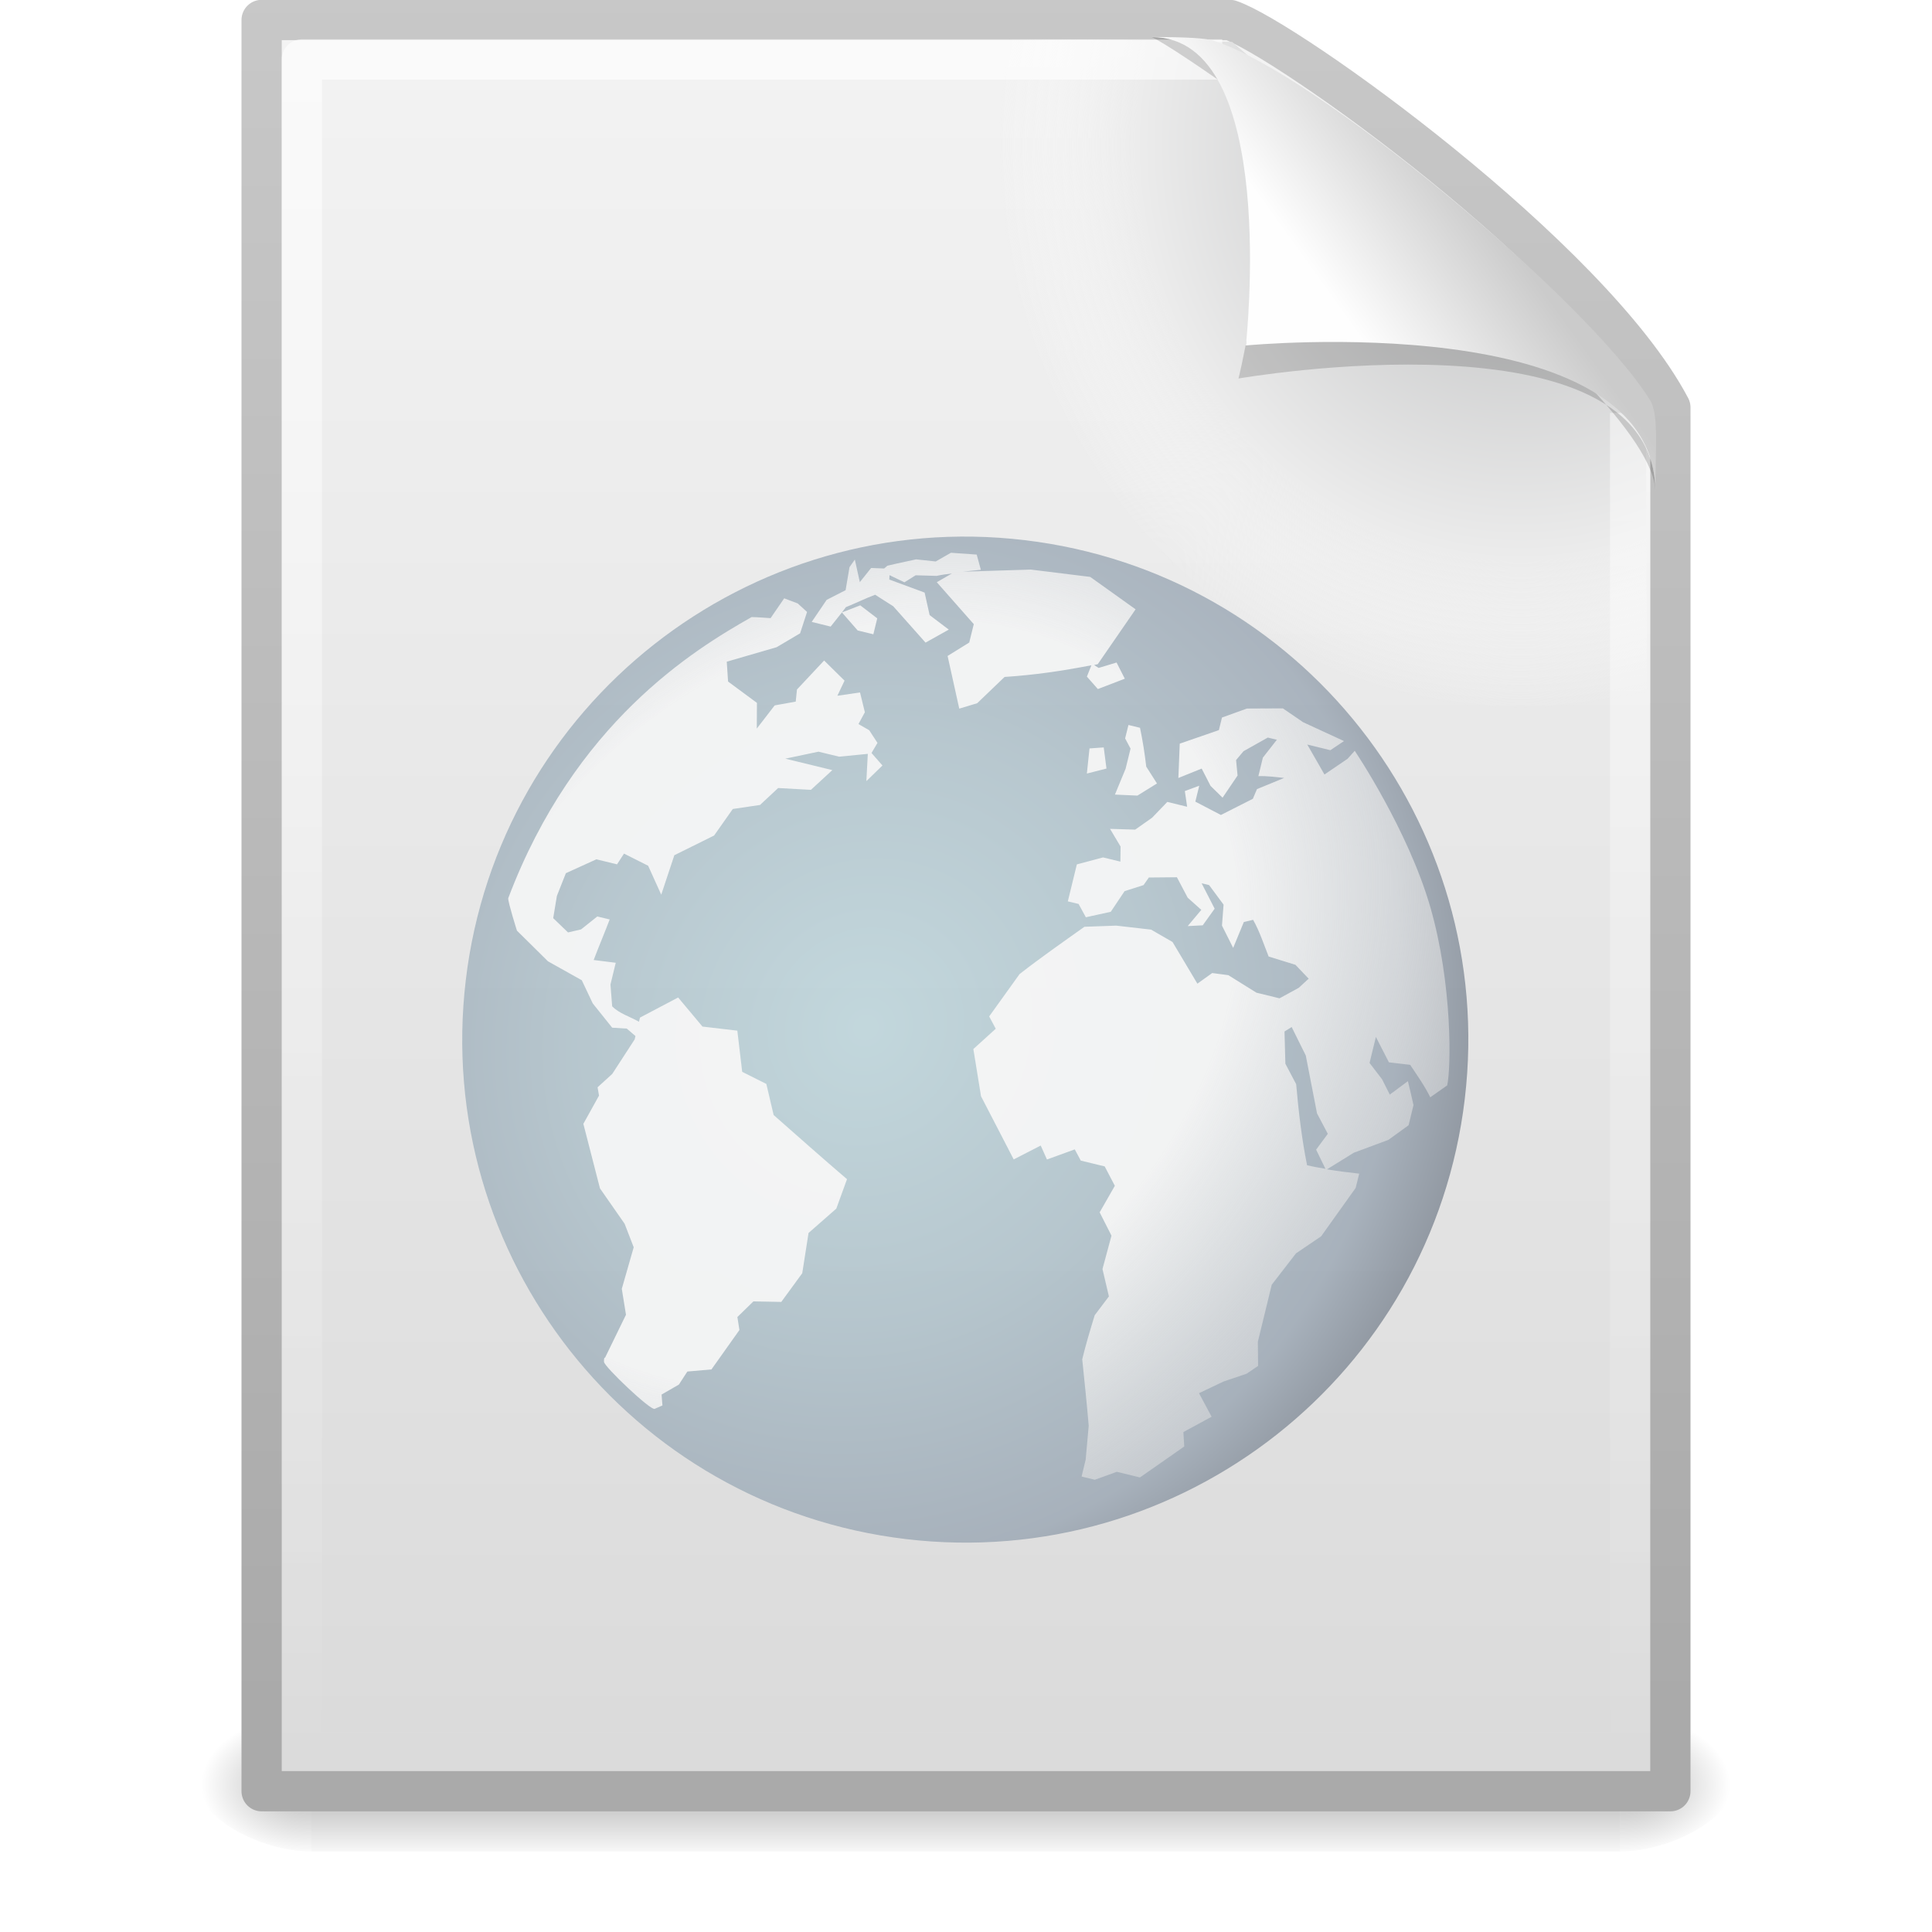 <?xml version="1.0" encoding="UTF-8" standalone="no"?>
<!-- Created with Inkscape (http://www.inkscape.org/) -->

<svg
   xmlns:dc="http://purl.org/dc/elements/1.1/"
   xmlns:cc="http://creativecommons.org/ns#"
   xmlns:rdf="http://www.w3.org/1999/02/22-rdf-syntax-ns#"
   xmlns:svg="http://www.w3.org/2000/svg"
   xmlns="http://www.w3.org/2000/svg"
   xmlns:xlink="http://www.w3.org/1999/xlink"
   xmlns:sodipodi="http://sodipodi.sourceforge.net/DTD/sodipodi-0.dtd"
   xmlns:inkscape="http://www.inkscape.org/namespaces/inkscape"
   width="48px"
   height="48px"
   id="svg3867"
   version="1.1"
   inkscape:version="0.48.4 r9939"
   sodipodi:docname="www.svg">
  <defs
     id="defs3869">
    <linearGradient
       inkscape:collect="always"
       xlink:href="#linearGradient8589"
       id="linearGradient3720"
       gradientUnits="userSpaceOnUse"
       gradientTransform="matrix(0.998,0,0,1.041,0.164,-1.106)"
       x1="32.892"
       y1="8.059"
       x2="36.358"
       y2="5.457" />
    <linearGradient
       id="linearGradient8589">
      <stop
         id="stop8591"
         style="stop-color:#fefefe;stop-opacity:1"
         offset="0" />
      <stop
         id="stop8593"
         style="stop-color:#cbcbcb;stop-opacity:1"
         offset="1" />
    </linearGradient>
    <filter
       color-interpolation-filters="sRGB"
       id="filter3212"
       x="-0.148"
       width="1.297"
       y="-0.164"
       height="1.329">
      <feGaussianBlur
         inkscape:collect="always"
         stdDeviation="0.774"
         id="feGaussianBlur3214" />
    </filter>
    <linearGradient
       inkscape:collect="always"
       xlink:href="#linearGradient3211"
       id="linearGradient3724"
       gradientUnits="userSpaceOnUse"
       gradientTransform="matrix(1,0,0,0.978,0,-0.967)"
       x1="24"
       y1="2"
       x2="24"
       y2="46.017" />
    <linearGradient
       id="linearGradient3211">
      <stop
         id="stop3213"
         style="stop-color:#ffffff;stop-opacity:1"
         offset="0" />
      <stop
         id="stop3215"
         style="stop-color:#ffffff;stop-opacity:0"
         offset="1" />
    </linearGradient>
    <radialGradient
       inkscape:collect="always"
       xlink:href="#XMLID_8_"
       id="radialGradient3727"
       gradientUnits="userSpaceOnUse"
       gradientTransform="matrix(0.362,0,0,-0.391,0.851,47.517)"
       cx="102"
       cy="112.305"
       r="139.559" />
    <radialGradient
       cx="102"
       cy="112.305"
       r="139.559"
       id="XMLID_8_"
       gradientUnits="userSpaceOnUse">
      <stop
         id="stop41"
         style="stop-color:#b7b8b9;stop-opacity:1"
         offset="0" />
      <stop
         id="stop47"
         style="stop-color:#ececec;stop-opacity:1"
         offset="0.189" />
      <stop
         id="stop49"
         style="stop-color:#fafafa;stop-opacity:0"
         offset="0.257" />
      <stop
         id="stop51"
         style="stop-color:#ffffff;stop-opacity:0"
         offset="0.301" />
      <stop
         id="stop53"
         style="stop-color:#fafafa;stop-opacity:0"
         offset="0.531" />
      <stop
         id="stop55"
         style="stop-color:#ebecec;stop-opacity:0"
         offset="0.845" />
      <stop
         id="stop57"
         style="stop-color:#e1e2e3;stop-opacity:0"
         offset="1" />
    </radialGradient>
    <linearGradient
       inkscape:collect="always"
       xlink:href="#linearGradient3600"
       id="linearGradient3730"
       gradientUnits="userSpaceOnUse"
       gradientTransform="matrix(1,0,0,0.956,-9.9999999e-8,-1.915)"
       x1="25.132"
       y1="0.985"
       x2="25.132"
       y2="47.013" />
    <linearGradient
       id="linearGradient3600">
      <stop
         id="stop3602"
         style="stop-color:#f4f4f4;stop-opacity:1"
         offset="0" />
      <stop
         id="stop3604"
         style="stop-color:#dbdbdb;stop-opacity:1"
         offset="1" />
    </linearGradient>
    <linearGradient
       inkscape:collect="always"
       xlink:href="#linearGradient3104"
       id="linearGradient3732"
       gradientUnits="userSpaceOnUse"
       gradientTransform="matrix(0.807,0,0,0.895,59.41,-2.981)"
       x1="-51.786"
       y1="50.786"
       x2="-51.786"
       y2="2.906" />
    <linearGradient
       id="linearGradient3104">
      <stop
         id="stop3106"
         style="stop-color:#aaaaaa;stop-opacity:1"
         offset="0" />
      <stop
         id="stop3108"
         style="stop-color:#c8c8c8;stop-opacity:1"
         offset="1" />
    </linearGradient>
    <radialGradient
       inkscape:collect="always"
       xlink:href="#linearGradient5060"
       id="radialGradient3735"
       gradientUnits="userSpaceOnUse"
       gradientTransform="matrix(0.023,0,0,0.015,26.361,37.04)"
       cx="605.714"
       cy="486.648"
       fx="605.714"
       fy="486.648"
       r="117.143" />
    <linearGradient
       id="linearGradient5060">
      <stop
         id="stop5062"
         style="stop-color:#000000;stop-opacity:1"
         offset="0" />
      <stop
         id="stop5064"
         style="stop-color:#000000;stop-opacity:0"
         offset="1" />
    </linearGradient>
    <radialGradient
       inkscape:collect="always"
       xlink:href="#linearGradient5060"
       id="radialGradient3738"
       gradientUnits="userSpaceOnUse"
       gradientTransform="matrix(-0.023,0,0,0.015,21.623,37.04)"
       cx="605.714"
       cy="486.648"
       fx="605.714"
       fy="486.648"
       r="117.143" />
    <linearGradient
       id="linearGradient5048">
      <stop
         id="stop5050"
         style="stop-color:#000000;stop-opacity:0"
         offset="0" />
      <stop
         id="stop5056"
         style="stop-color:#000000;stop-opacity:1"
         offset="0.5" />
      <stop
         id="stop5052"
         style="stop-color:#000000;stop-opacity:0"
         offset="1" />
    </linearGradient>
    <linearGradient
       y2="609.505"
       x2="302.857"
       y1="366.648"
       x1="302.857"
       gradientTransform="matrix(0.067,0,0,0.015,-0.341,37.04)"
       gradientUnits="userSpaceOnUse"
       id="linearGradient3865"
       xlink:href="#linearGradient5048"
       inkscape:collect="always" />
    <radialGradient
       inkscape:collect="always"
       xlink:href="#linearGradient5214"
       id="radialGradient3809"
       cx="6.416"
       cy="7.925"
       fx="6.416"
       fy="7.925"
       r="7.326"
       gradientUnits="userSpaceOnUse"
       gradientTransform="matrix(0.784,-1.358,1.269,0.732,-8.668,10.833)" />
    <linearGradient
       id="linearGradient5214">
      <stop
         offset="0"
         style="stop-color:#b7d3da;stop-opacity:1;"
         id="stop5216" />
      <stop
         offset="0.389"
         style="stop-color:#a7bcc6;stop-opacity:1;"
         id="stop5218" />
      <stop
         offset="0.705"
         style="stop-color:#94a1af;stop-opacity:1;"
         id="stop5220" />
      <stop
         offset="1"
         style="stop-color:#434751;stop-opacity:1;"
         id="stop5222" />
    </linearGradient>
    <linearGradient
       inkscape:collect="always"
       xlink:href="#linearGradient4873"
       id="linearGradient3778"
       gradientUnits="userSpaceOnUse"
       gradientTransform="matrix(0.368,0,0,0.368,-1.106,-0.764)"
       x1="20"
       y1="43"
       x2="20"
       y2="2.689" />
    <linearGradient
       id="linearGradient4873">
      <stop
         id="stop4875"
         style="stop-color:#ffffff;stop-opacity:1"
         offset="0" />
      <stop
         id="stop4877"
         style="stop-color:#ffffff;stop-opacity:0"
         offset="1" />
    </linearGradient>
    <linearGradient
       id="linearGradient3853">
      <stop
         style="stop-color:#f5f5f5;stop-opacity:1;"
         offset="0"
         id="stop3855" />
      <stop
         id="stop3861"
         offset="0.5"
         style="stop-color:#f5f5f5;stop-opacity:1;" />
      <stop
         style="stop-color:#d4d4d4;stop-opacity:0.316;"
         offset="1"
         id="stop3857" />
    </linearGradient>
    <radialGradient
       r="6.966"
       fy="7.425"
       fx="6.698"
       cy="7.425"
       cx="6.698"
       gradientTransform="matrix(1.059,0.956,-1.212,1.343,7.947,-8.757)"
       gradientUnits="userSpaceOnUse"
       id="radialGradient3084"
       xlink:href="#linearGradient3853"
       inkscape:collect="always" />
  </defs>
  <sodipodi:namedview
     id="base"
     pagecolor="#ffffff"
     bordercolor="#666666"
     borderopacity="1.0"
     inkscape:pageopacity="0.0"
     inkscape:pageshadow="2"
     inkscape:zoom="3.5"
     inkscape:cx="65.638885"
     inkscape:cy="58.777165"
     inkscape:current-layer="layer1"
     showgrid="true"
     inkscape:grid-bbox="true"
     inkscape:document-units="px"
     inkscape:window-width="916"
     inkscape:window-height="562"
     inkscape:window-x="417"
     inkscape:window-y="162"
     inkscape:window-maximized="0"
     showguides="true"
     inkscape:guide-bbox="true">
    <sodipodi:guide
       orientation="1,0"
       position="24,22.714"
       id="guide3076" />
  </sodipodi:namedview>
  <g
     id="layer1"
     inkscape:label="Layer 1"
     inkscape:groupmode="layer">
    <rect
       style="opacity:0.3;fill:url(#linearGradient3865);fill-opacity:1;fill-rule:nonzero;stroke:none;stroke-width:1;marker:none;visibility:visible;display:inline;overflow:visible"
       id="rect2879"
       y="42.43"
       x="7.738"
       height="3.57"
       width="32.508" />
    <path
       style="opacity:0.3;fill:url(#radialGradient3738);fill-opacity:1;fill-rule:nonzero;stroke:none;stroke-width:1;marker:none;visibility:visible;display:inline;overflow:visible"
       id="path2881"
       d="m 7.738,42.43 c 0,0 0,3.57 0,3.57 -1.187,0.007 -2.868,-0.8 -2.868,-1.785 0,-0.985 1.324,-1.785 2.868,-1.785 z" />
    <path
       style="opacity:0.3;fill:url(#radialGradient3735);fill-opacity:1;fill-rule:nonzero;stroke:none;stroke-width:1;marker:none;visibility:visible;display:inline;overflow:visible"
       id="path2883"
       d="m 40.246,42.43 c 0,0 0,3.57 0,3.57 1.187,0.007 2.868,-0.8 2.868,-1.785 0,-0.985 -1.324,-1.785 -2.868,-1.785 z" />
    <path
       style="fill:url(#linearGradient3730);fill-opacity:1;stroke:url(#linearGradient3732);stroke-width:1;stroke-linecap:butt;stroke-linejoin:round;stroke-miterlimit:4;stroke-opacity:1;stroke-dasharray:none;stroke-dashoffset:0;display:inline"
       id="path4160"
       d="m 6.5,0.497 c 8.02,0 16.041,0 24.061,0 1.407,0.475 8.965,5.882 10.939,9.626 0,11.46 0,22.919 0,34.379 -11.667,0 -23.333,0 -35,0 0,-14.669 0,-29.337 0,-44.006 z" />
    <path
       style="fill:url(#radialGradient3727);fill-opacity:1"
       id="path4191"
       d="m 7.362,44 c -0.199,0 -0.362,-0.175 -0.362,-0.391 l 0,-42.204 c 0,-0.216 0.162,-0.391 0.362,-0.391 C 14.845,1.122 23.137,0.853 30.611,1.041 L 40.894,9.907 41,43.609 C 41,43.825 40.838,44 40.638,44 L 7.362,44 z" />
    <path
       style="opacity:0.6;fill:none;stroke:url(#linearGradient3724);stroke-width:1;stroke-linecap:butt;stroke-linejoin:round;stroke-miterlimit:4;stroke-opacity:1;stroke-dasharray:none;stroke-dashoffset:0;display:inline"
       id="path2435"
       d="m 40.5,10.259 c 0,10.949 0,22.314 0,33.263 -11,0 -22,0 -33,0 0,-14.015 0,-28.03 0,-42.045 7.562,0 15.304,0 22.866,0" />
    <path
       style="opacity:0.4;fill:#000000;fill-opacity:1;fill-rule:evenodd;stroke:none;display:inline;filter:url(#filter3212)"
       id="path12038"
       d="m 28.617,0.921 c 4.283,0 2.153,8.483 2.153,8.483 0,0 10.358,-1.802 10.358,2.819 0,-2.61 -11.302,-10.729 -12.511,-11.302 z" />
    <path
       style="fill:url(#linearGradient3720);fill-opacity:1;fill-rule:evenodd;stroke:none;display:inline"
       id="path4474"
       d="m 28.617,0.921 c 3.186,0 2.336,7.662 2.336,7.662 0,0 10.175,-0.981 10.175,3.64 0,-1.126 0.086,-1.932 -0.134,-2.284 -1.578,-2.524 -8.396,-8.188 -10.857,-8.931 -0.184,-0.056 -0.593,-0.088 -1.52,-0.088 z" />
    <g
       id="layer1-2"
       transform="matrix(1.694,0.201,-0.201,1.694,12.233,10.82)">
      <path
         d="m 15.202,7.925 c 0,4.046 -3.28,7.326 -7.326,7.326 -4.046,0 -7.326,-3.28 -7.326,-7.326 0,-4.046 3.28,-7.325 7.326,-7.325 4.045,0 7.326,3.28 7.326,7.325 l 0,0 z"
         id="path6495"
         style="opacity:0.75;fill:url(#radialGradient3809);fill-opacity:1;fill-rule:nonzero;stroke:url(#linearGradient3778);stroke-width:0;stroke-miterlimit:4;stroke-dasharray:none"
         inkscape:connector-curvature="0" />
      <path
         d="M 8.889,1.019 8.017,1.015 7.039,1.162 C 7.123,1.143 7.209,1.122 7.295,1.104 L 7.209,0.891 6.833,0.909 6.628,1.061 6.341,1.064 6.068,1.158 5.937,1.205 5.894,1.251 5.705,1.266 5.566,1.49 5.455,1.172 5.391,1.291 5.374,1.631 5.117,1.803 4.938,2.148 5.22,2.183 5.359,1.959 5.407,1.876 C 5.542,1.802 5.672,1.717 5.809,1.646 L 6.091,1.782 C 6.267,1.938 6.444,2.096 6.62,2.252 L 6.934,2.024 6.632,1.847 6.521,1.53 5.988,1.402 5.983,1.338 6.211,1.416 6.362,1.295 6.665,1.268 c 0.074,-0.026 0.146,-0.043 0.219,-0.062 L 6.679,1.359 7.286,1.902 7.252,2.176 6.962,2.407 7.221,3.149 7.471,3.04 7.822,2.613 C 8.253,2.533 8.645,2.427 9.058,2.295 L 9.012,2.467 9.192,2.628 9.564,2.432 9.417,2.212 9.167,2.321 9.096,2.287 c 0.018,-0.006 0.034,-0.013 0.052,-0.019 L 9.601,1.41 8.889,1.019 z M 5.359,1.959 5.618,2.193 5.851,2.221 5.88,1.984 5.612,1.825 5.359,1.959 l 0,0 z m 6.541,0.631 -0.519,0.064 -0.345,0.173 -0.023,0.187 -0.543,0.263 0.039,0.499 0.321,-0.176 0.158,0.235 0.194,0.15 0.179,-0.346 -0.048,-0.221 0.092,-0.141 0.328,-0.239 0.135,0.016 -0.172,0.283 -0.033,0.275 c 0.126,-0.019 0.25,-0.017 0.376,-0.018 l -0.374,0.208 -0.043,0.147 -0.434,0.289 -0.393,-0.149 0.029,-0.237 -0.199,0.102 0.06,0.223 -0.295,-0.036 -0.193,0.255 -0.224,0.201 -0.365,0.032 0.183,0.238 0.023,0.218 -0.258,-0.031 -0.367,0.146 -0.067,0.55 0.16,0.019 0.128,0.18 0.351,-0.122 0.164,-0.322 0.264,-0.12 0.064,-0.119 0.405,-0.052 0.191,0.277 0.218,0.153 -0.169,0.258 0.216,-0.037 0.144,-0.261 -0.232,-0.345 0.111,0.013 0.243,0.258 0.013,0.306 0.2,0.303 0.11,-0.392 0.13,-0.048 c 0.114,0.154 0.196,0.335 0.288,0.504 l 0.402,0.074 0.215,0.178 L 12.609,6.605 12.35,6.789 12.006,6.747 11.57,6.542 11.333,6.539 11.137,6.718 10.706,6.158 10.375,6.016 9.864,6.018 9.406,6.089 C 9.119,6.349 8.825,6.611 8.549,6.884 L 8.182,7.549 8.298,7.716 8.009,8.048 8.201,8.718 c 0.193,0.286 0.388,0.57 0.581,0.857 l 0.367,-0.247 0.114,0.191 0.385,-0.194 0.106,0.152 0.356,0.043 0.18,0.263 -0.174,0.41 0.211,0.317 -0.073,0.498 0.14,0.385 -0.173,0.296 c -0.04,0.222 -0.078,0.435 -0.105,0.659 0.071,0.317 0.143,0.633 0.208,0.951 l 0.014,0.496 -0.03,0.25 0.197,0.024 0.305,-0.153 0.344,0.042 0.587,-0.524 -0.037,-0.207 0.382,-0.27 -0.223,-0.319 0.337,-0.212 0.318,-0.151 0.153,-0.133 -0.045,-0.348 c 0.035,-0.284 0.069,-0.565 0.103,-0.849 l 0.297,-0.496 0.334,-0.289 0.417,-0.76 0.026,-0.212 c -0.161,0.001 -0.316,8.519e-4 -0.473,-0.007 l 0.359,-0.286 0.479,-0.246 0.267,-0.246 0.036,-0.3 C 14.431,7.991 14.39,7.875 14.349,7.767 L 14.11,7.992 13.973,7.785 13.763,7.569 l 0.047,-0.387 0.232,0.345 0.312,-1.178e-4 c 0.123,0.145 0.242,0.275 0.346,0.435 L 14.924,7.761 C 14.953,7.519 14.83,6.292 14.374,5.21 13.917,4.129 13.013,3.08 13.013,3.08 l -0.09,0.128 -0.307,0.267 -0.3,-0.404 0.344,0.042 0.181,-0.155 L 12.217,2.755 11.901,2.59 z M 4.5,1.854 4.337,2.164 c 0,0 -0.219,0.01 -0.276,0.017 -0.785,0.575 -2.38,1.834 -3.038,4.485 0.006,0.064 0.182,0.453 0.182,0.453 l 0.501,0.39 0.522,0.216 0.198,0.316 0.323,0.318 0.213,-0.012 0.138,0.093 -0.006,0.05 -0.265,0.538 -0.189,0.218 0.035,0.118 -0.178,0.435 0.351,0.905 0.417,0.469 0.172,0.325 -0.101,0.621 0.105,0.368 -0.229,0.657 c 0,0 -0.019,-0.008 -0.008,0.062 0.012,0.07 0.757,0.626 0.813,0.593 0.056,-0.033 0.107,-0.063 0.107,-0.063 l -0.031,-0.156 0.233,-0.174 0.1,-0.203 0.345,-0.072 0.337,-0.618 -0.052,-0.184 0.205,-0.254 0.404,-0.04 0.254,-0.451 0.022,-0.593 0.36,-0.4 0.104,-0.444 C 6.012,9.884 5.625,9.615 5.234,9.345 L 5.075,8.908 4.705,8.774 4.564,8.187 4.053,8.188 3.651,7.809 3.134,8.165 l -0.008,0.062 C 2.991,8.169 2.827,8.143 2.712,8.05 L 2.65,7.738 2.689,7.414 2.365,7.412 C 2.416,7.208 2.476,7.002 2.527,6.798 L 2.343,6.776 2.13,6.991 1.947,7.057 1.708,6.876 1.723,6.548 1.814,6.204 2.231,5.951 2.539,5.988 2.621,5.821 2.991,5.955 3.23,6.351 3.352,5.758 3.893,5.405 4.118,4.989 4.505,4.884 4.738,4.608 5.215,4.578 5.491,4.256 C 5.26,4.228 5.022,4.199 4.791,4.171 L 5.259,4.013 5.566,4.05 5.976,3.96 6.002,4.357 6.208,4.103 6.028,3.941 6.097,3.785 5.956,3.616 5.79,3.545 5.862,3.363 5.758,3.085 5.436,3.172 5.514,2.941 5.184,2.685 4.841,3.151 4.844,3.328 4.546,3.419 4.327,3.785 4.285,3.413 3.831,3.154 3.778,2.869 4.474,2.574 4.79,2.333 4.854,2.012 4.705,1.905 4.5,1.854 l -3.8e-6,-10e-7 z M 9.696,3.095 9.671,3.295 9.767,3.433 9.73,3.733 9.62,4.125 9.947,4.101 10.209,3.892 10.025,3.667 C 9.979,3.476 9.931,3.302 9.868,3.116 L 9.696,3.095 z m -0.319,0.367 -0.204,0.039 0.005,0.368 0.275,-0.106 -0.076,-0.301 0,0 z m 3.199,3.723 0.252,0.386 0.262,0.818 0.191,0.277 -0.142,0.249 0.168,0.261 c -0.091,-0.005 -0.179,-0.009 -0.272,-0.02 C 12.91,8.773 12.82,8.394 12.738,8.002 l -0.191,-0.277 -0.068,-0.465 0.097,-0.077 0,-1.3e-6 z"
         id="path6534"
         style="opacity:0.95;fill:url(#radialGradient3084);fill-opacity:1;fill-rule:nonzero;stroke:none"
         inkscape:connector-curvature="0" />
    </g>
  </g>
</svg>
